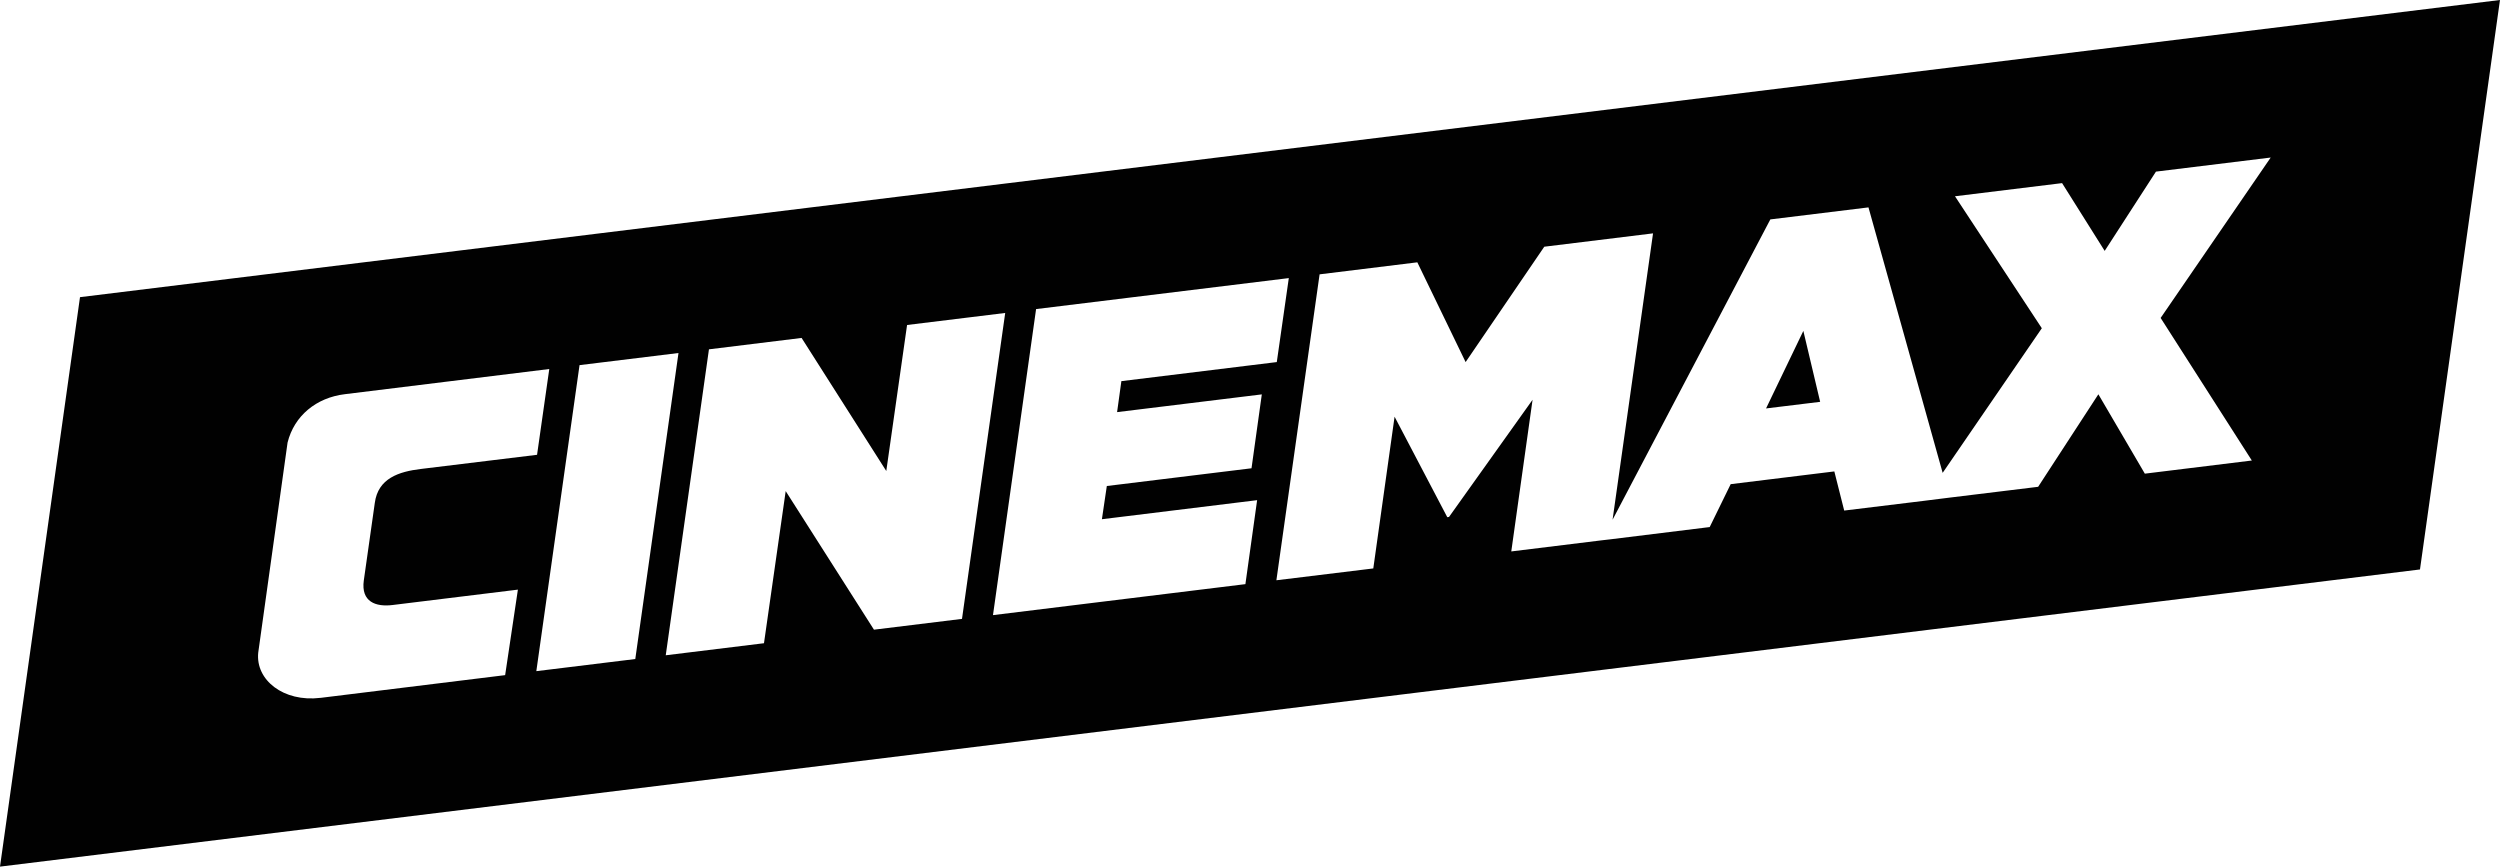 <svg
  xmlns="http://www.w3.org/2000/svg"
  viewBox="0 0 998.13 346">
<g>
  <path fill="#010101"
    d="M719.99 132.11L726.7 160.43L705.1 163.07L719.99 132.11ZM998.12 0L966.18 227.36L0 346L31.94 118.64L998.12 0ZM862.64 126.94L906.58 62.9L860.77 68.52L840.3 100.17L823.29 73.11L780.53 78.36L815.2 131.05L775.61 188.79L745.99 82.8L706.81 87.6L643.82 207.5L659.98 93.17L616.56 98.5L585.15 144.56L565.87 104.73L526.85 109.53L509.6 231.67L548.29 226.95L556.79 166.37L577.83 206.49L578.52 206.4L611.88 159.61L603.38 220.16L639.51 215.72L642.72 215.35L682.6 210.43L690.98 193.3L732.36 188.22L736.3 203.84L767.96 199.98L778.42 198.67L813.73 194.36L837.78 157.42L856.33 189.11L899.05 183.86L862.64 126.94ZM446 164.54L447.71 152.17L509.76 144.56L514.56 111.03L413.66 123.4L396.45 245.59L497.23 233.22L501.91 199.69L439.94 207.3L441.9 194.04L499.67 186.96L503.78 157.46L446 164.54ZM265.8 261.62L305.02 256.81L313.69 196.07L348.93 251.4L384.08 247.09L401.33 124.95L362.15 129.75L353.85 188.05L320.04 134.92L283.05 139.47L265.8 261.62ZM270.89 140.94L231.38 145.78L214.13 267.96L253.64 263.12L270.89 140.94ZM103.1 260.56C101.96 271.46 113.15 280.41 127.92 278.62C127.96 278.62 127.96 278.62 128 278.62C132.91 278.02 157.47 274.99 201.68 269.55L206.77 235.41C176.72 239.1 160.02 241.15 156.68 241.56C150.05 242.37 144.07 240.3 145.25 231.75C145.69 228.66 149.2 203.89 149.64 200.79C150.94 190.94 159.29 188.3 167.99 187.24C171.09 186.86 186.56 184.98 214.42 181.58L219.3 147.33C170.33 153.36 143.12 156.71 137.68 157.38C126.29 158.76 117.46 166 114.81 176.7C112.47 193.47 105.44 243.79 103.1 260.56Z"/>
</g>
</svg>
